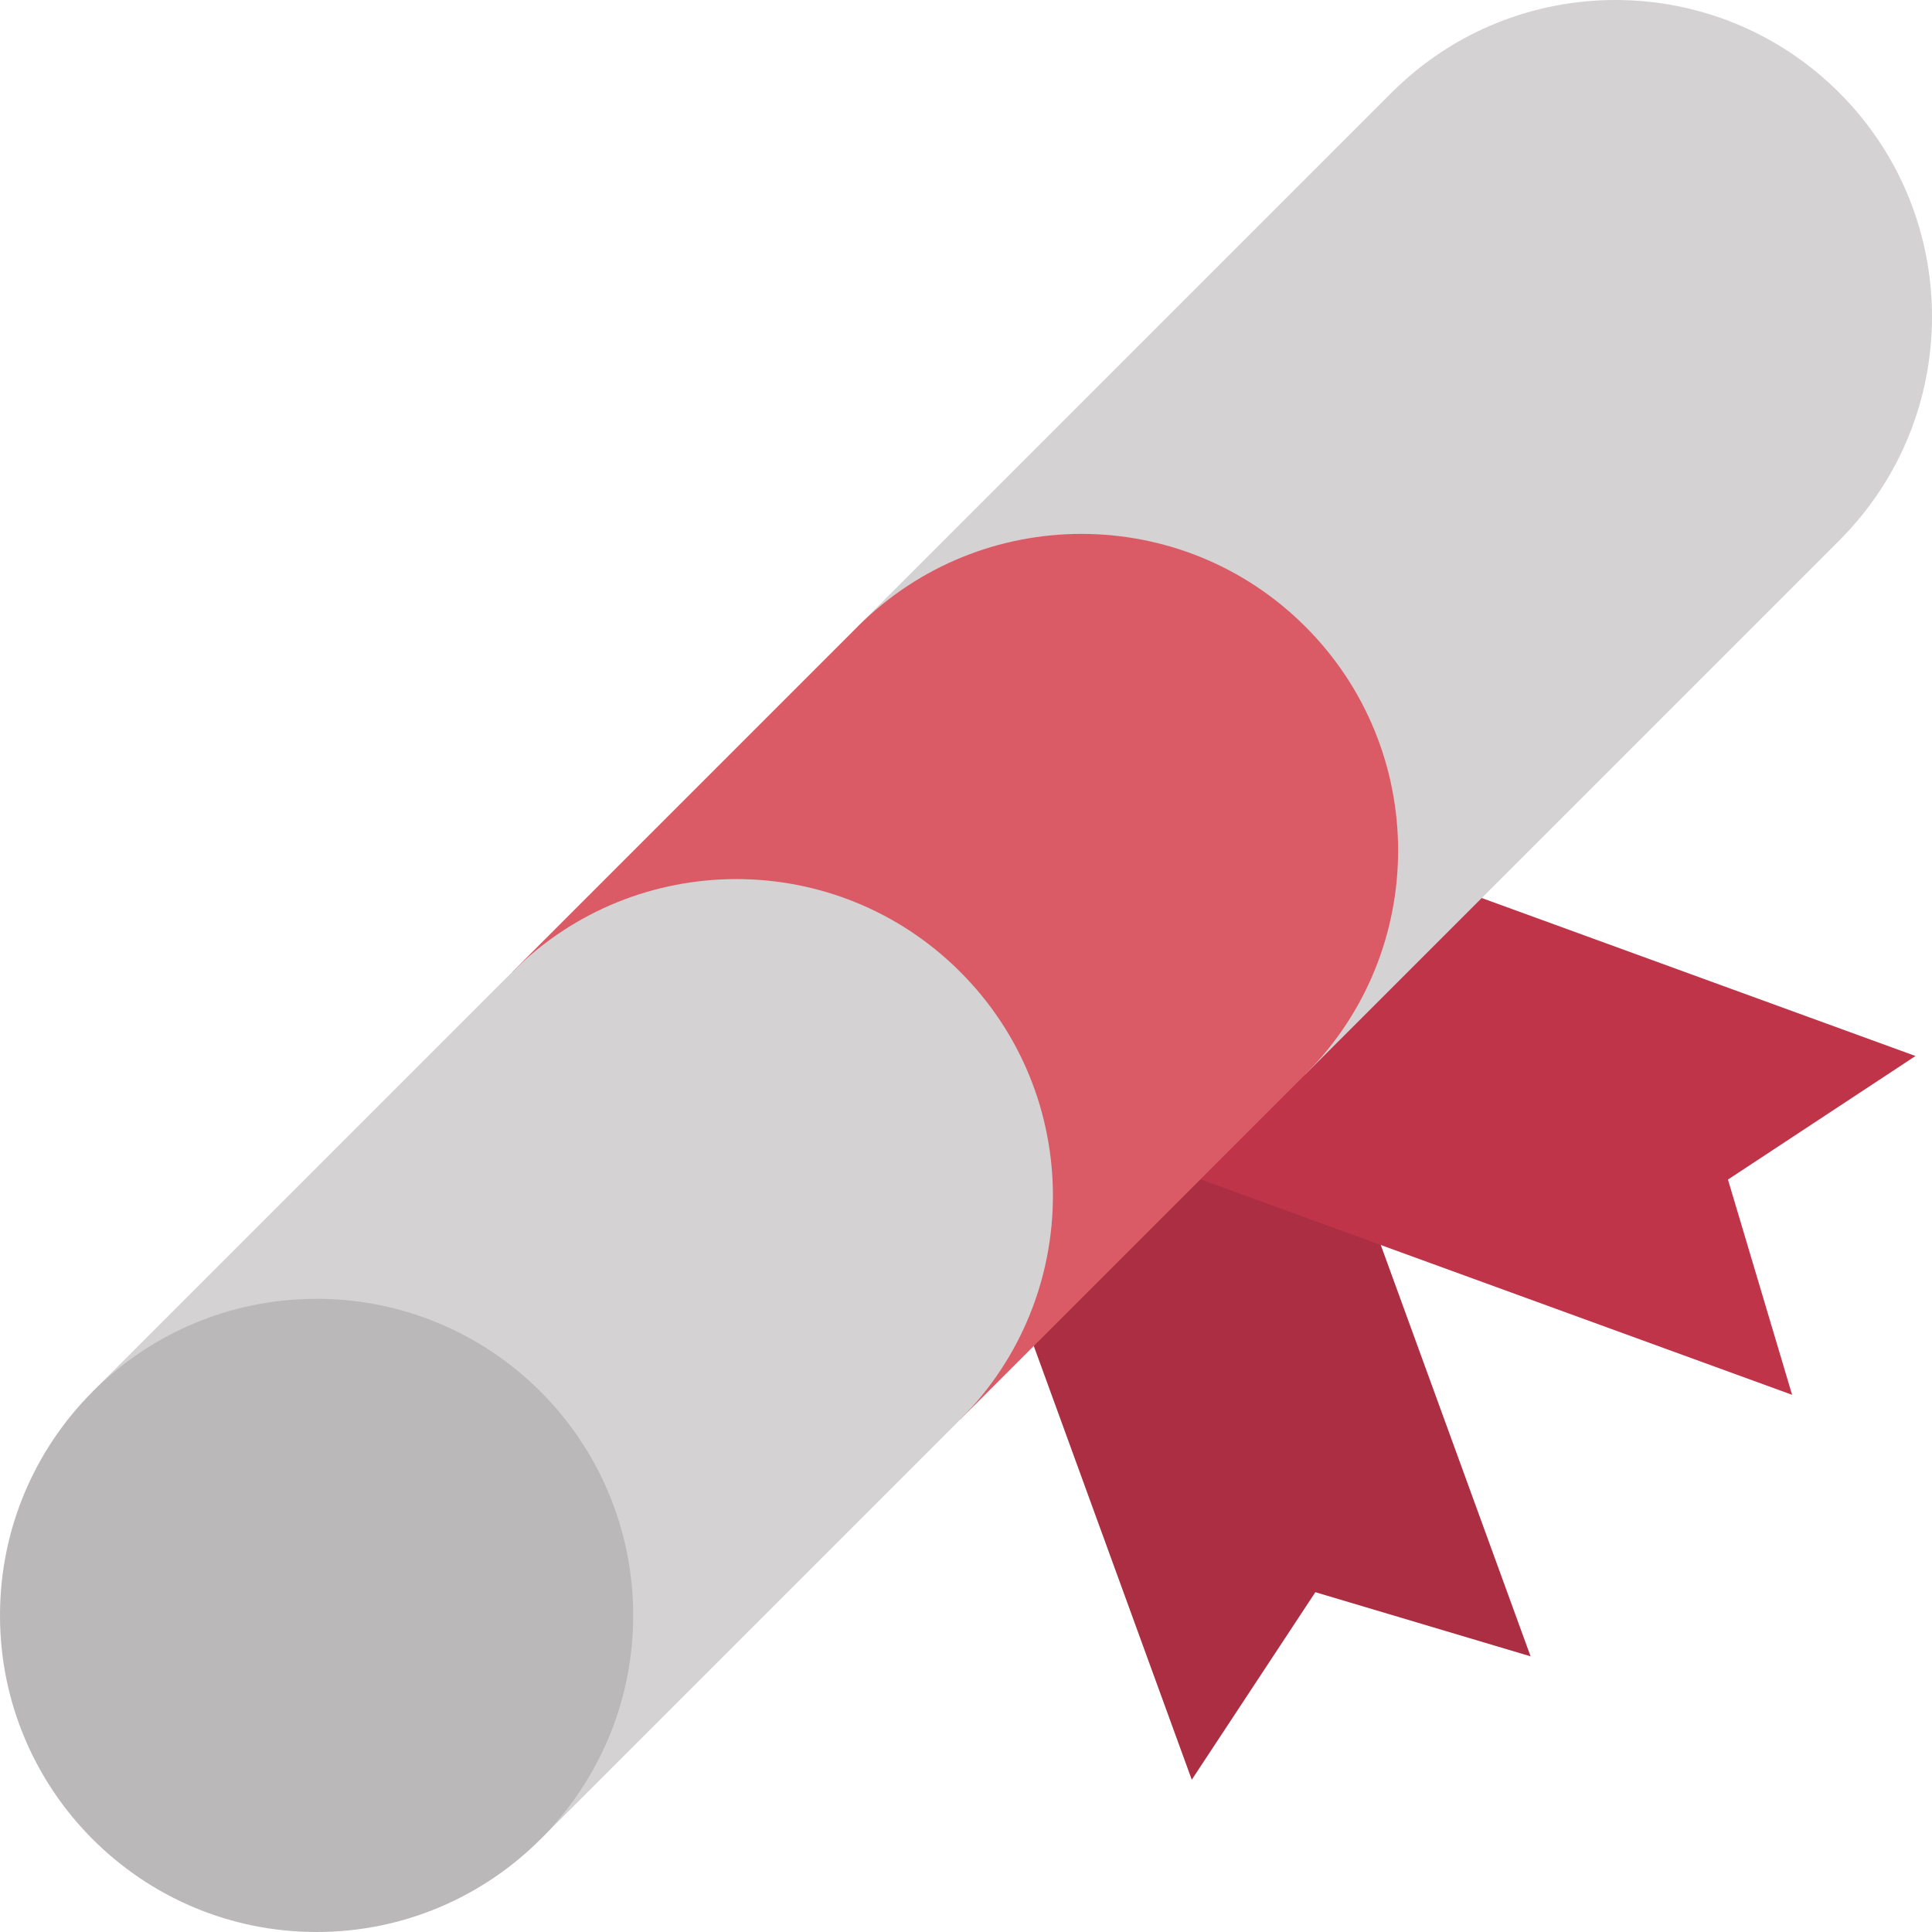 <svg height="512pt" viewBox="0 0 512 512" width="512pt" xmlns="http://www.w3.org/2000/svg"><path d="m332.742 238.844 72.879 200.102-57.039-17-32.75 49.699-72.879-200.098zm0 0" fill="#ab2e42"/><path d="m274.824 296.762 200.102 72.879-17-57.043 49.699-32.746-200.098-72.879zm0 0" fill="#c0344a"/><path d="m227.281 166.062 141.492-141.492c32.758-32.762 85.883-32.762 118.652.004 32.766 32.77 32.766 85.895.004 118.652l-141.492 141.492zm0 0" fill="#d4d2d3"/><path d="m135.801 257.543 91.48-91.48c32.766-32.766 85.891-32.766 118.656 0 32.77 32.766 32.77 85.891 0 118.656l-91.48 91.48zm0 0" fill="#da5b65"/><path d="m254.457 257.543c32.77 32.766 32.77 85.891 0 118.656l-111.23 111.23-118.656-118.656 111.23-111.23c32.766-32.77 85.891-32.77 118.656 0zm0 0" fill="#d4d2d3"/><path d="m167.801 428.102c0 46.336-37.562 83.898-83.902 83.898-46.336 0-83.898-37.562-83.898-83.898 0-46.34 37.562-83.902 83.898-83.902 46.34 0 83.902 37.562 83.902 83.902zm0 0" fill="#bab8b9"/></svg>